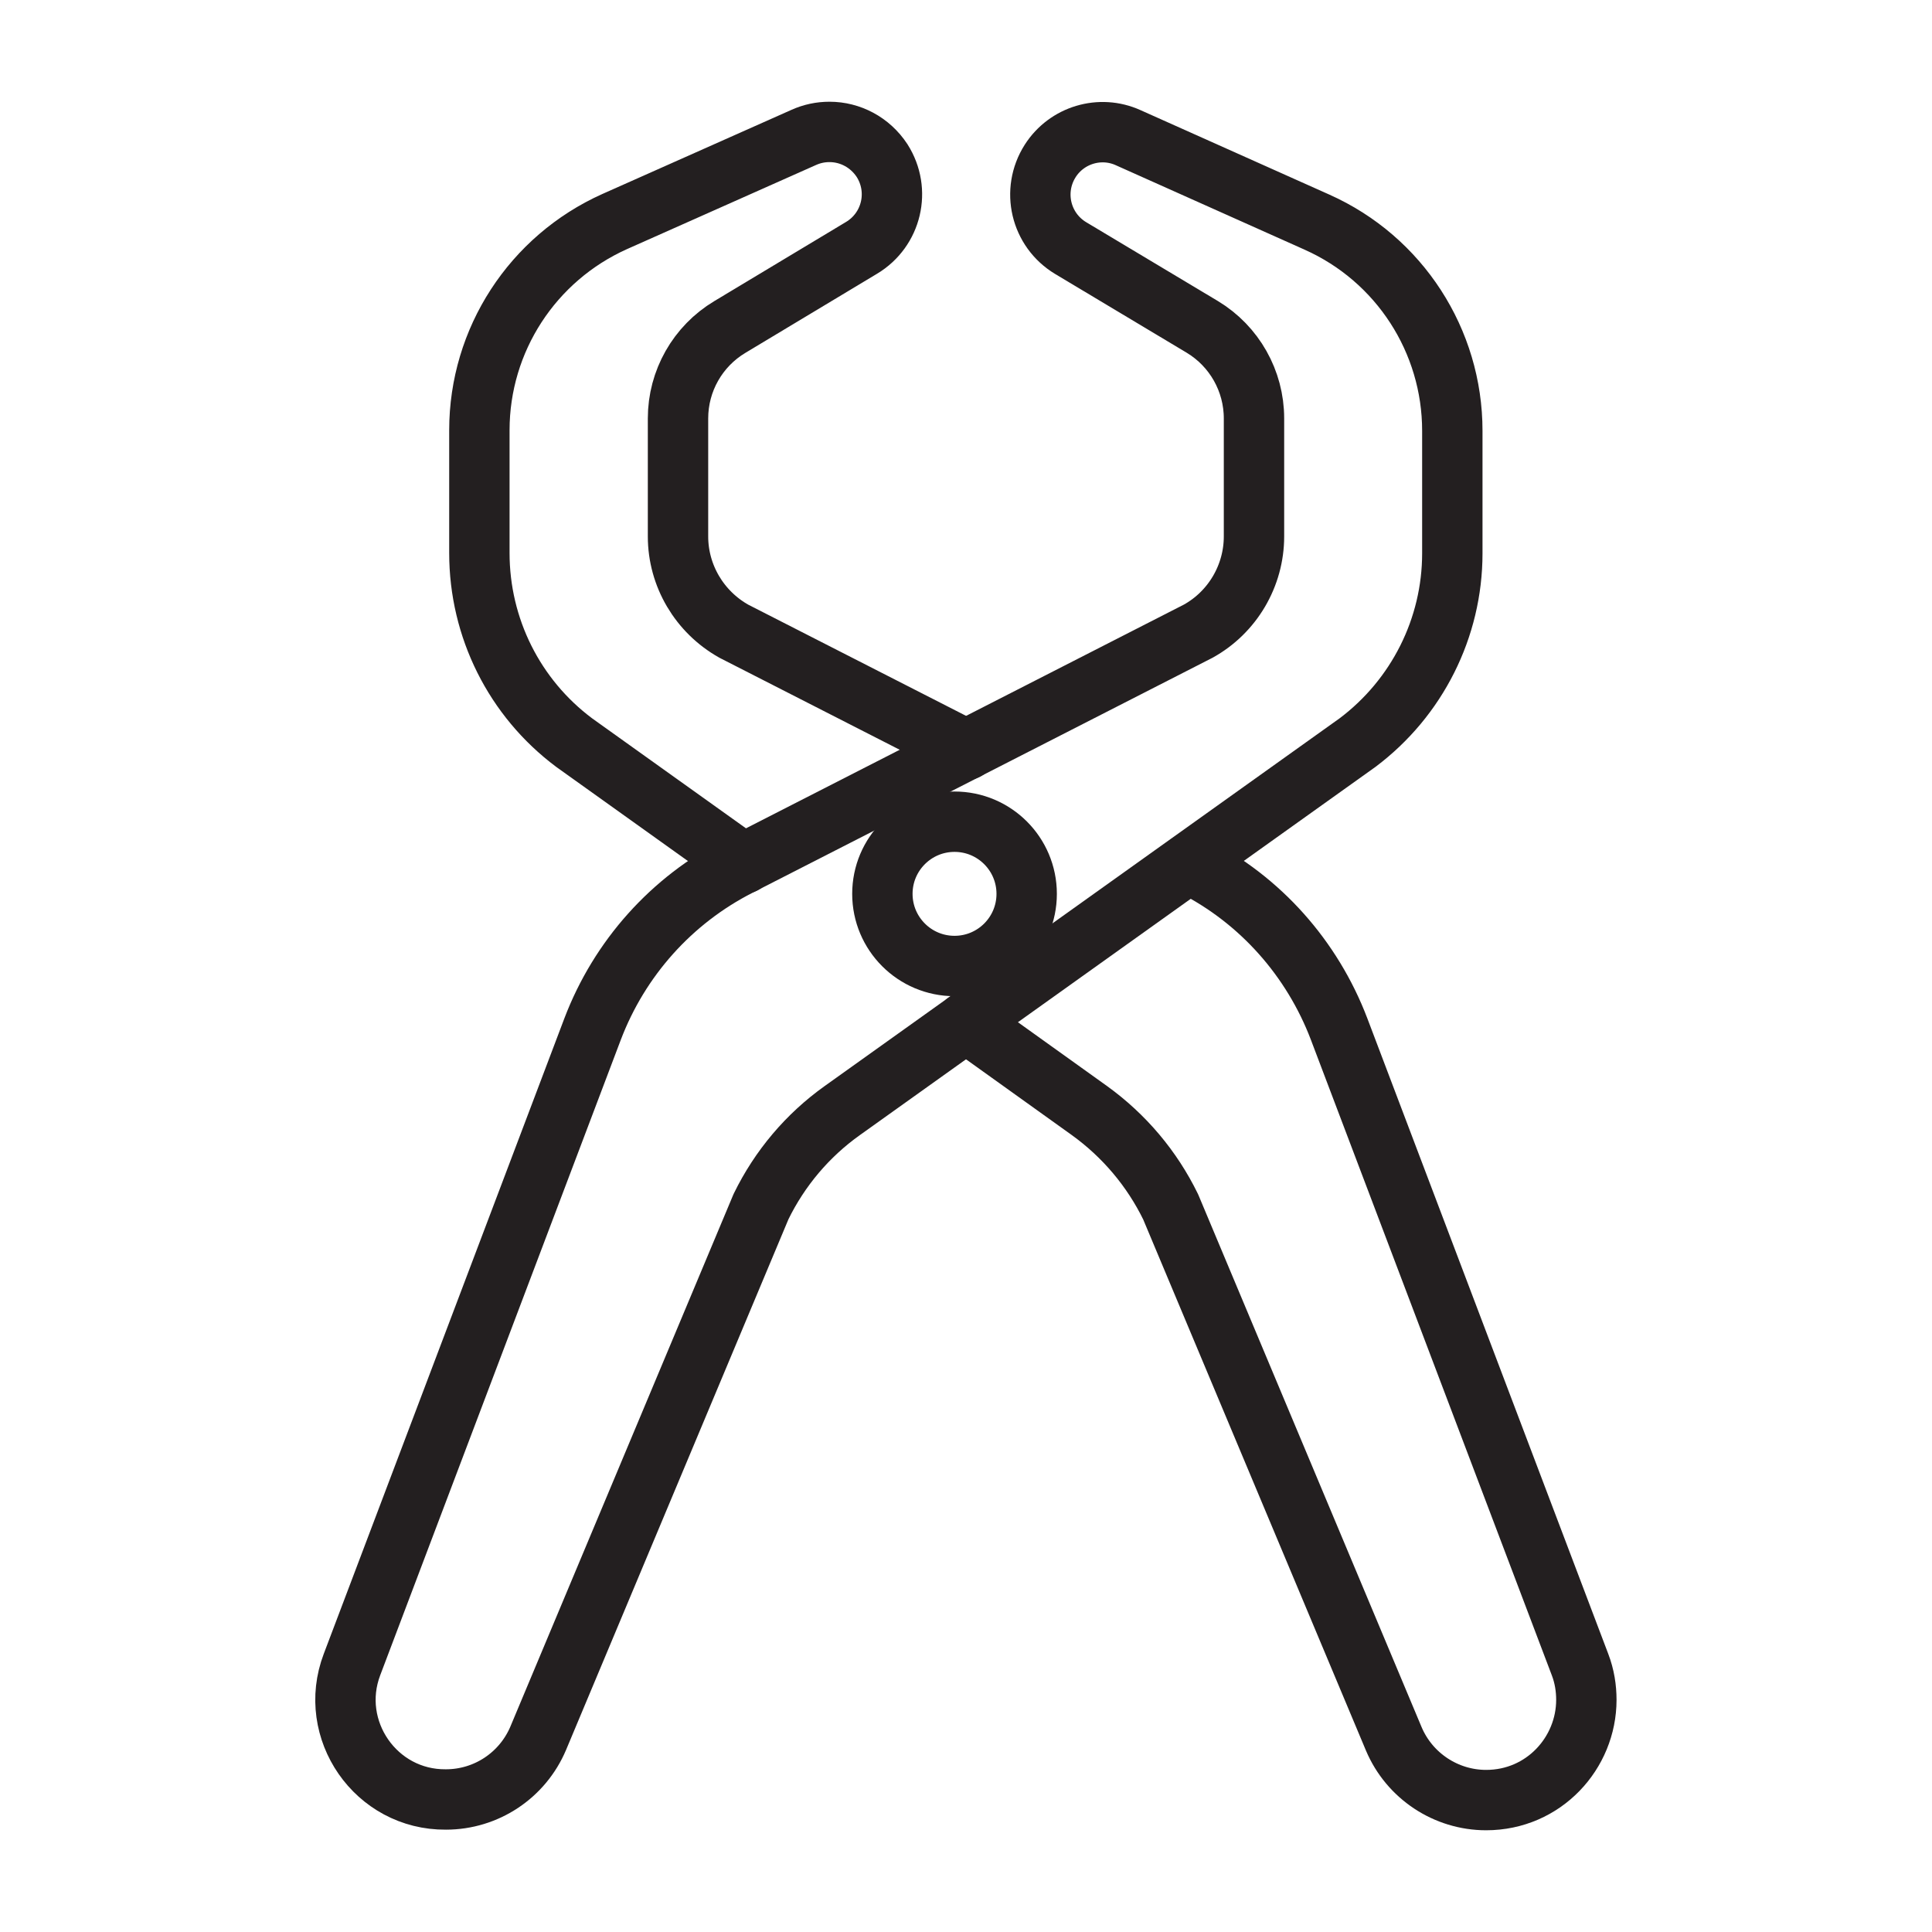 <?xml version="1.0" encoding="utf-8"?>
<!-- Generator: Adobe Illustrator 25.4.1, SVG Export Plug-In . SVG Version: 6.00 Build 0)  -->
<svg version="1.1" id="Layer_1" xmlns="http://www.w3.org/2000/svg" xmlns:xlink="http://www.w3.org/1999/xlink" x="0px" y="0px"
	 viewBox="0 0 64 64" style="enable-background:new 0 0 64 64;" xml:space="preserve">
<style type="text/css">
	.st0{fill:none;stroke:#231F20;stroke-width:2;stroke-linecap:round;stroke-linejoin:round;stroke-miterlimit:10;}
</style>
<g>
	<path class="st0" d="M11.66,55.14l7.97-21.05c0.89-2.34,2.61-4.27,4.85-5.41l15.21-7.77c1.14-0.63,1.85-1.84,1.85-3.14v-3.91
		c0-1.24-0.65-2.39-1.71-3.03l-4.36-2.61c-1-0.6-1.31-1.9-0.68-2.89l0,0c0.55-0.86,1.65-1.19,2.58-0.77l6.26,2.8
		c2.73,1.22,4.48,3.93,4.48,6.91v4.06c0,2.47-1.17,4.79-3.14,6.27L27.9,36.79c-1.15,0.82-2.07,1.91-2.69,3.18l-7.38,17.61
		c-0.52,1.23-1.72,2.03-3.06,2.03l0,0C12.45,59.63,10.84,57.3,11.66,55.14z"/>
	<path class="st0" d="M39.38,28.61l0.14,0.07c2.23,1.13,3.95,3.07,4.84,5.41l7.98,21.05c0.15,0.39,0.21,0.79,0.21,1.17
		c0,1.76-1.41,3.32-3.32,3.32c-1.33,0-2.54-0.8-3.06-2.03l-7.39-17.62c-0.62-1.27-1.54-2.36-2.69-3.19L32,33.86"/>
	<path class="st0" d="M24.63,28.61l-5.61-4.01c-1.98-1.48-3.14-3.8-3.14-6.28v-4.07c0-2.99,1.76-5.69,4.48-6.91l6.27-2.79
		c0.27-0.12,0.55-0.18,0.85-0.18c0.68,0,1.34,0.34,1.74,0.95c0.63,0.99,0.32,2.29-0.68,2.89l-4.36,2.62
		c-1.07,0.64-1.72,1.79-1.72,3.03v3.91c0,1.3,0.71,2.5,1.85,3.14l7.7,3.93"/>
	<circle class="st0" cx="31.62" cy="29.61" r="2.39"/>
</g>
</svg>
